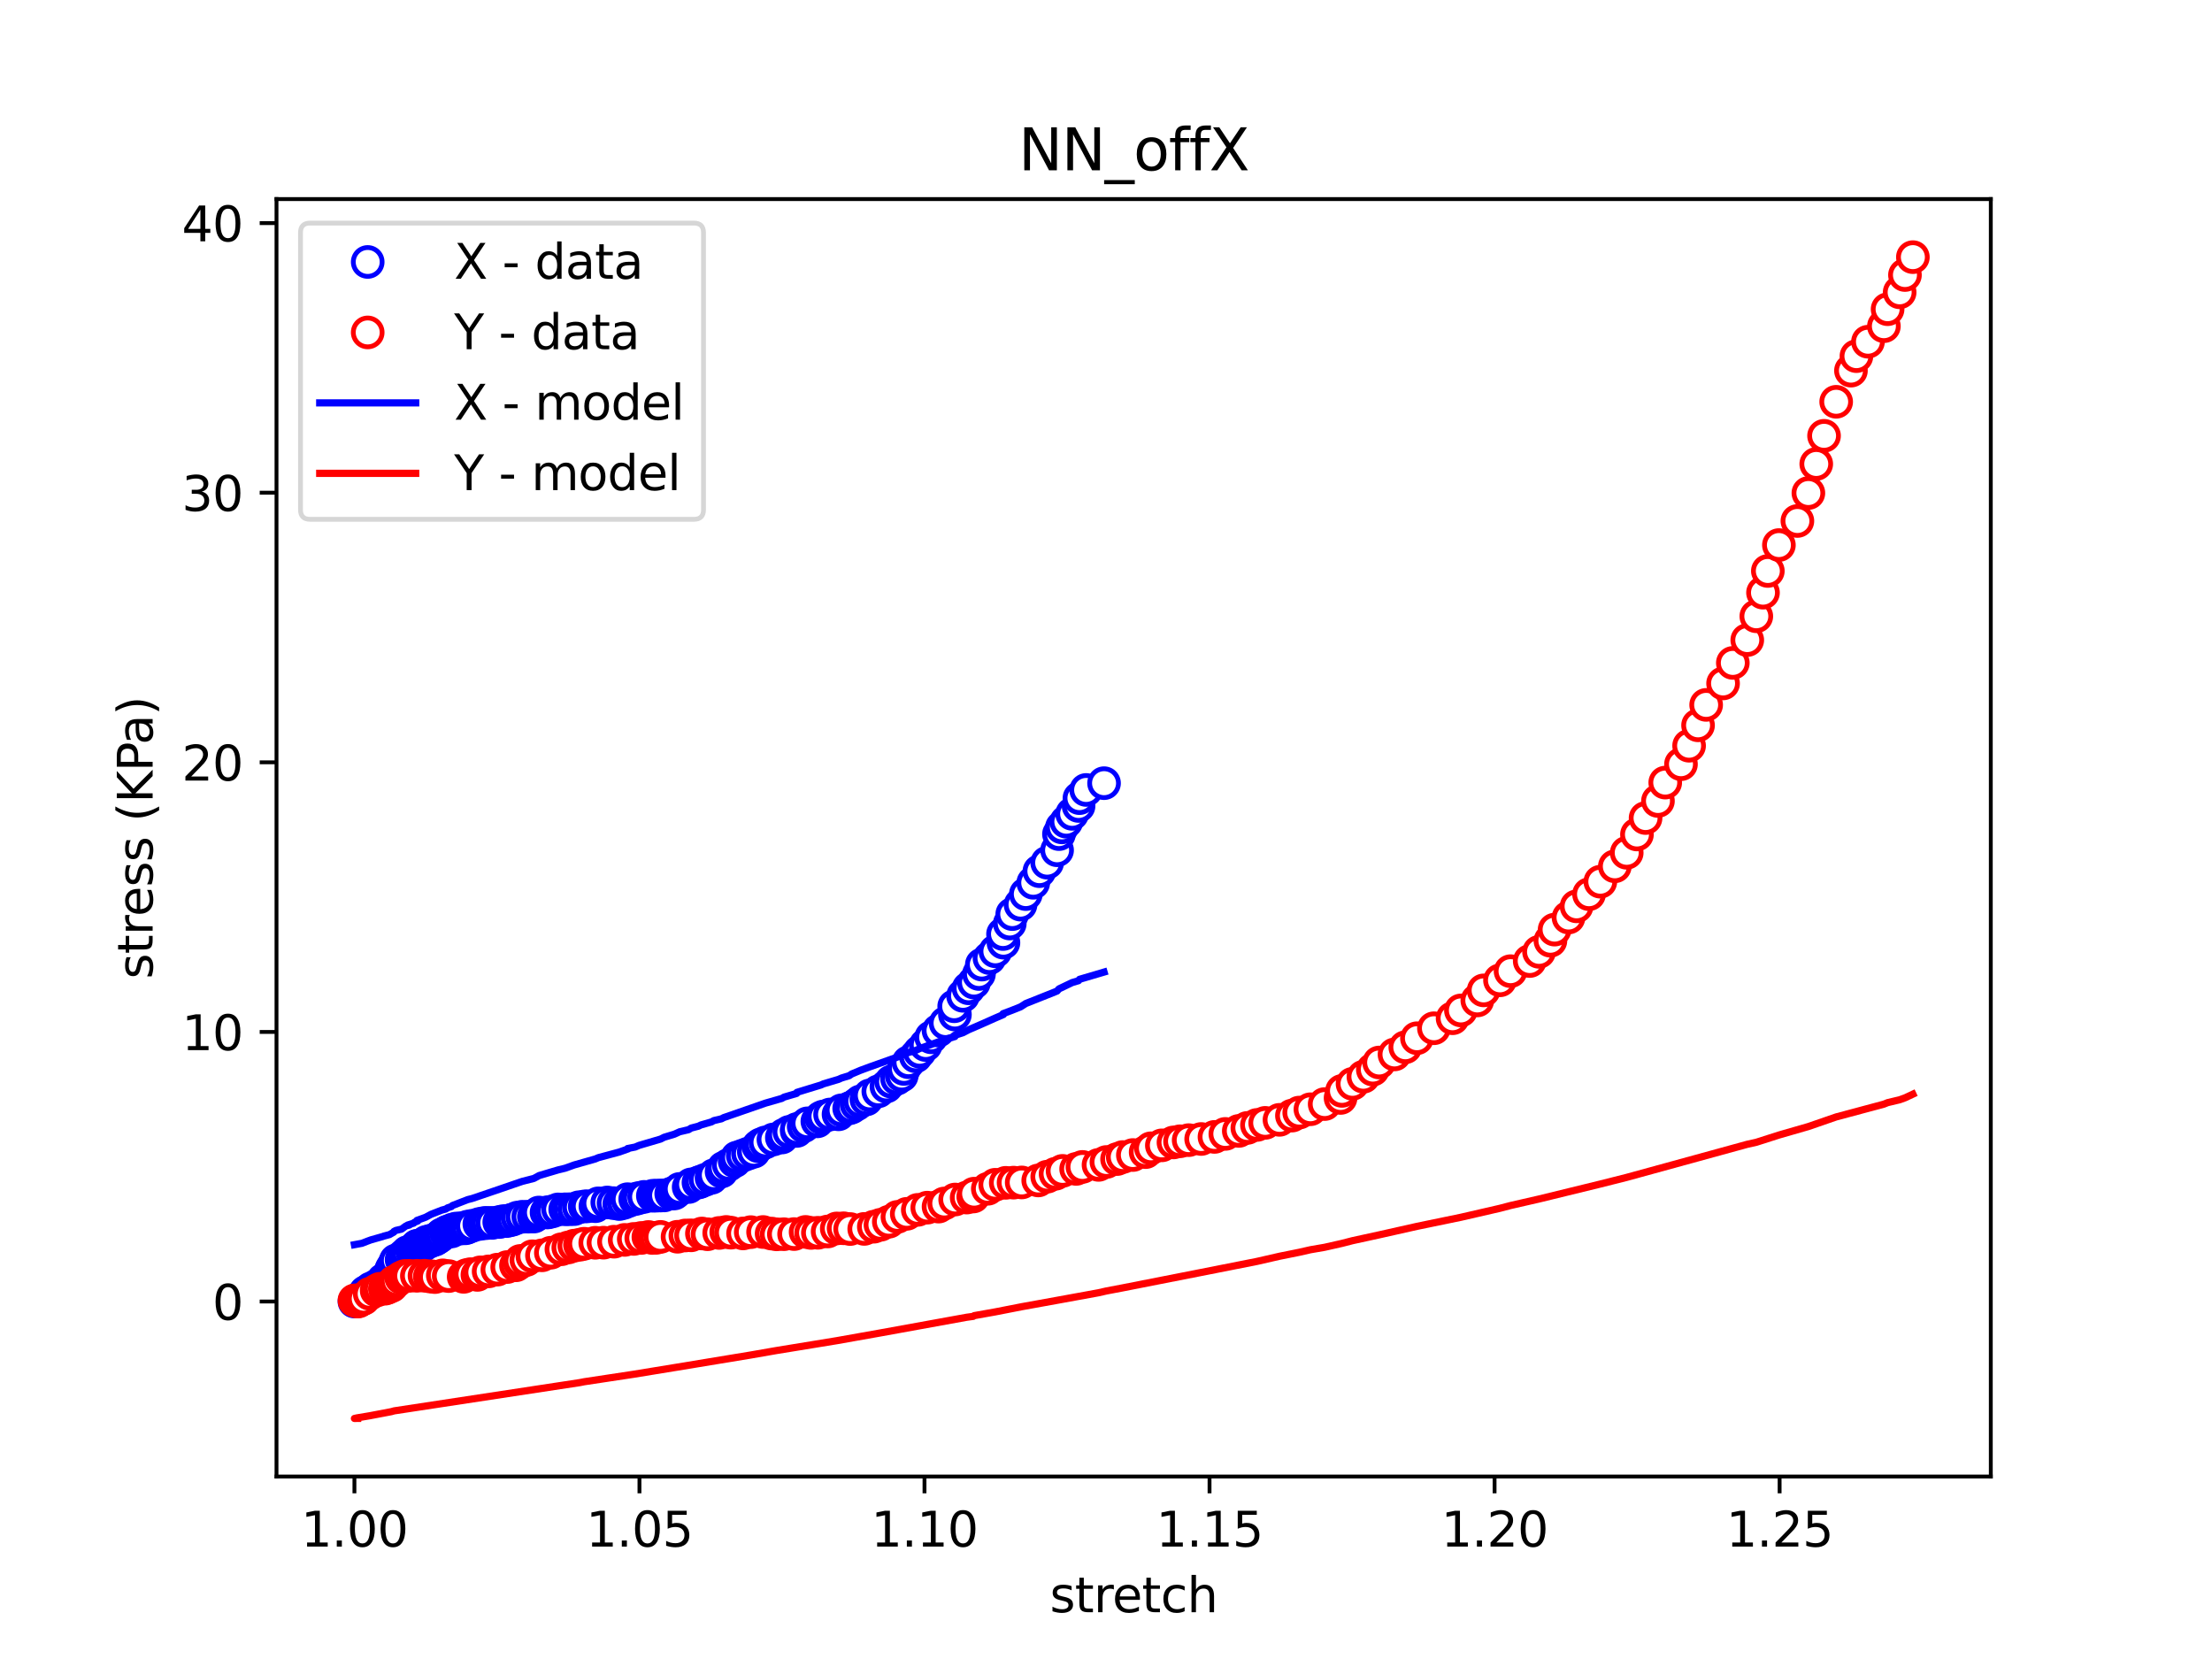 <?xml version="1.0" encoding="utf-8" standalone="no"?>
<!DOCTYPE svg PUBLIC "-//W3C//DTD SVG 1.1//EN"
  "http://www.w3.org/Graphics/SVG/1.1/DTD/svg11.dtd">
<svg xmlns:xlink="http://www.w3.org/1999/xlink" width="460.8pt" height="345.6pt" viewBox="0 0 460.8 345.6" xmlns="http://www.w3.org/2000/svg" version="1.1">
 <defs>
  <style type="text/css">*{stroke-linejoin: round; stroke-linecap: butt}</style>
 </defs>
 <g id="figure_1">
  <g id="patch_1">
   <path d="M 0 345.6 
L 460.8 345.6 
L 460.8 0 
L 0 0 
z
" style="fill: #ffffff"/>
  </g>
  <g id="axes_1">
   <g id="patch_2">
    <path d="M 57.6 307.584 
L 414.72 307.584 
L 414.72 41.472 
L 57.6 41.472 
z
" style="fill: #ffffff"/>
   </g>
   <g id="matplotlib.axis_1">
    <g id="xtick_1">
     <g id="line2d_1">
      <defs>
       <path id="me8bd603460" d="M 0 0 
L 0 3.5 
" style="stroke: #000000; stroke-width: 0.8"/>
      </defs>
      <g>
       <use xlink:href="#me8bd603460" x="73.833" y="307.584" style="stroke: #000000; stroke-width: 0.8"/>
      </g>
     </g>
     <g id="text_1">
      <!-- 1.00 -->
      <g transform="translate(62.7 322.182) scale(0.1 -0.1)">
       <defs>
        <path id="DejaVuSans-31" d="M 794 531 
L 1825 531 
L 1825 4091 
L 703 3866 
L 703 4441 
L 1819 4666 
L 2450 4666 
L 2450 531 
L 3481 531 
L 3481 0 
L 794 0 
L 794 531 
z
" transform="scale(0.016)"/>
        <path id="DejaVuSans-2e" d="M 684 794 
L 1344 794 
L 1344 0 
L 684 0 
L 684 794 
z
" transform="scale(0.016)"/>
        <path id="DejaVuSans-30" d="M 2034 4250 
Q 1547 4250 1301 3770 
Q 1056 3291 1056 2328 
Q 1056 1369 1301 889 
Q 1547 409 2034 409 
Q 2525 409 2770 889 
Q 3016 1369 3016 2328 
Q 3016 3291 2770 3770 
Q 2525 4250 2034 4250 
z
M 2034 4750 
Q 2819 4750 3233 4129 
Q 3647 3509 3647 2328 
Q 3647 1150 3233 529 
Q 2819 -91 2034 -91 
Q 1250 -91 836 529 
Q 422 1150 422 2328 
Q 422 3509 836 4129 
Q 1250 4750 2034 4750 
z
" transform="scale(0.016)"/>
       </defs>
       <use xlink:href="#DejaVuSans-31"/>
       <use xlink:href="#DejaVuSans-2e" x="63.623"/>
       <use xlink:href="#DejaVuSans-30" x="95.41"/>
       <use xlink:href="#DejaVuSans-30" x="159.033"/>
      </g>
     </g>
    </g>
    <g id="xtick_2">
     <g id="line2d_2">
      <g>
       <use xlink:href="#me8bd603460" x="133.211" y="307.584" style="stroke: #000000; stroke-width: 0.8"/>
      </g>
     </g>
     <g id="text_2">
      <!-- 1.05 -->
      <g transform="translate(122.078 322.182) scale(0.1 -0.1)">
       <defs>
        <path id="DejaVuSans-35" d="M 691 4666 
L 3169 4666 
L 3169 4134 
L 1269 4134 
L 1269 2991 
Q 1406 3038 1543 3061 
Q 1681 3084 1819 3084 
Q 2600 3084 3056 2656 
Q 3513 2228 3513 1497 
Q 3513 744 3044 326 
Q 2575 -91 1722 -91 
Q 1428 -91 1123 -41 
Q 819 9 494 109 
L 494 744 
Q 775 591 1075 516 
Q 1375 441 1709 441 
Q 2250 441 2565 725 
Q 2881 1009 2881 1497 
Q 2881 1984 2565 2268 
Q 2250 2553 1709 2553 
Q 1456 2553 1204 2497 
Q 953 2441 691 2322 
L 691 4666 
z
" transform="scale(0.016)"/>
       </defs>
       <use xlink:href="#DejaVuSans-31"/>
       <use xlink:href="#DejaVuSans-2e" x="63.623"/>
       <use xlink:href="#DejaVuSans-30" x="95.41"/>
       <use xlink:href="#DejaVuSans-35" x="159.033"/>
      </g>
     </g>
    </g>
    <g id="xtick_3">
     <g id="line2d_3">
      <g>
       <use xlink:href="#me8bd603460" x="192.59" y="307.584" style="stroke: #000000; stroke-width: 0.8"/>
      </g>
     </g>
     <g id="text_3">
      <!-- 1.10 -->
      <g transform="translate(181.457 322.182) scale(0.1 -0.1)">
       <use xlink:href="#DejaVuSans-31"/>
       <use xlink:href="#DejaVuSans-2e" x="63.623"/>
       <use xlink:href="#DejaVuSans-31" x="95.41"/>
       <use xlink:href="#DejaVuSans-30" x="159.033"/>
      </g>
     </g>
    </g>
    <g id="xtick_4">
     <g id="line2d_4">
      <g>
       <use xlink:href="#me8bd603460" x="251.968" y="307.584" style="stroke: #000000; stroke-width: 0.8"/>
      </g>
     </g>
     <g id="text_4">
      <!-- 1.15 -->
      <g transform="translate(240.836 322.182) scale(0.1 -0.1)">
       <use xlink:href="#DejaVuSans-31"/>
       <use xlink:href="#DejaVuSans-2e" x="63.623"/>
       <use xlink:href="#DejaVuSans-31" x="95.41"/>
       <use xlink:href="#DejaVuSans-35" x="159.033"/>
      </g>
     </g>
    </g>
    <g id="xtick_5">
     <g id="line2d_5">
      <g>
       <use xlink:href="#me8bd603460" x="311.347" y="307.584" style="stroke: #000000; stroke-width: 0.8"/>
      </g>
     </g>
     <g id="text_5">
      <!-- 1.20 -->
      <g transform="translate(300.214 322.182) scale(0.1 -0.1)">
       <defs>
        <path id="DejaVuSans-32" d="M 1228 531 
L 3431 531 
L 3431 0 
L 469 0 
L 469 531 
Q 828 903 1448 1529 
Q 2069 2156 2228 2338 
Q 2531 2678 2651 2914 
Q 2772 3150 2772 3378 
Q 2772 3750 2511 3984 
Q 2250 4219 1831 4219 
Q 1534 4219 1204 4116 
Q 875 4013 500 3803 
L 500 4441 
Q 881 4594 1212 4672 
Q 1544 4750 1819 4750 
Q 2544 4750 2975 4387 
Q 3406 4025 3406 3419 
Q 3406 3131 3298 2873 
Q 3191 2616 2906 2266 
Q 2828 2175 2409 1742 
Q 1991 1309 1228 531 
z
" transform="scale(0.016)"/>
       </defs>
       <use xlink:href="#DejaVuSans-31"/>
       <use xlink:href="#DejaVuSans-2e" x="63.623"/>
       <use xlink:href="#DejaVuSans-32" x="95.41"/>
       <use xlink:href="#DejaVuSans-30" x="159.033"/>
      </g>
     </g>
    </g>
    <g id="xtick_6">
     <g id="line2d_6">
      <g>
       <use xlink:href="#me8bd603460" x="370.725" y="307.584" style="stroke: #000000; stroke-width: 0.8"/>
      </g>
     </g>
     <g id="text_6">
      <!-- 1.25 -->
      <g transform="translate(359.593 322.182) scale(0.1 -0.1)">
       <use xlink:href="#DejaVuSans-31"/>
       <use xlink:href="#DejaVuSans-2e" x="63.623"/>
       <use xlink:href="#DejaVuSans-32" x="95.41"/>
       <use xlink:href="#DejaVuSans-35" x="159.033"/>
      </g>
     </g>
    </g>
    <g id="text_7">
     <!-- stretch -->
     <g transform="translate(218.697 335.861) scale(0.1 -0.1)">
      <defs>
       <path id="DejaVuSans-73" d="M 2834 3397 
L 2834 2853 
Q 2591 2978 2328 3040 
Q 2066 3103 1784 3103 
Q 1356 3103 1142 2972 
Q 928 2841 928 2578 
Q 928 2378 1081 2264 
Q 1234 2150 1697 2047 
L 1894 2003 
Q 2506 1872 2764 1633 
Q 3022 1394 3022 966 
Q 3022 478 2636 193 
Q 2250 -91 1575 -91 
Q 1294 -91 989 -36 
Q 684 19 347 128 
L 347 722 
Q 666 556 975 473 
Q 1284 391 1588 391 
Q 1994 391 2212 530 
Q 2431 669 2431 922 
Q 2431 1156 2273 1281 
Q 2116 1406 1581 1522 
L 1381 1569 
Q 847 1681 609 1914 
Q 372 2147 372 2553 
Q 372 3047 722 3315 
Q 1072 3584 1716 3584 
Q 2034 3584 2315 3537 
Q 2597 3491 2834 3397 
z
" transform="scale(0.016)"/>
       <path id="DejaVuSans-74" d="M 1172 4494 
L 1172 3500 
L 2356 3500 
L 2356 3053 
L 1172 3053 
L 1172 1153 
Q 1172 725 1289 603 
Q 1406 481 1766 481 
L 2356 481 
L 2356 0 
L 1766 0 
Q 1100 0 847 248 
Q 594 497 594 1153 
L 594 3053 
L 172 3053 
L 172 3500 
L 594 3500 
L 594 4494 
L 1172 4494 
z
" transform="scale(0.016)"/>
       <path id="DejaVuSans-72" d="M 2631 2963 
Q 2534 3019 2420 3045 
Q 2306 3072 2169 3072 
Q 1681 3072 1420 2755 
Q 1159 2438 1159 1844 
L 1159 0 
L 581 0 
L 581 3500 
L 1159 3500 
L 1159 2956 
Q 1341 3275 1631 3429 
Q 1922 3584 2338 3584 
Q 2397 3584 2469 3576 
Q 2541 3569 2628 3553 
L 2631 2963 
z
" transform="scale(0.016)"/>
       <path id="DejaVuSans-65" d="M 3597 1894 
L 3597 1613 
L 953 1613 
Q 991 1019 1311 708 
Q 1631 397 2203 397 
Q 2534 397 2845 478 
Q 3156 559 3463 722 
L 3463 178 
Q 3153 47 2828 -22 
Q 2503 -91 2169 -91 
Q 1331 -91 842 396 
Q 353 884 353 1716 
Q 353 2575 817 3079 
Q 1281 3584 2069 3584 
Q 2775 3584 3186 3129 
Q 3597 2675 3597 1894 
z
M 3022 2063 
Q 3016 2534 2758 2815 
Q 2500 3097 2075 3097 
Q 1594 3097 1305 2825 
Q 1016 2553 972 2059 
L 3022 2063 
z
" transform="scale(0.016)"/>
       <path id="DejaVuSans-63" d="M 3122 3366 
L 3122 2828 
Q 2878 2963 2633 3030 
Q 2388 3097 2138 3097 
Q 1578 3097 1268 2742 
Q 959 2388 959 1747 
Q 959 1106 1268 751 
Q 1578 397 2138 397 
Q 2388 397 2633 464 
Q 2878 531 3122 666 
L 3122 134 
Q 2881 22 2623 -34 
Q 2366 -91 2075 -91 
Q 1284 -91 818 406 
Q 353 903 353 1747 
Q 353 2603 823 3093 
Q 1294 3584 2113 3584 
Q 2378 3584 2631 3529 
Q 2884 3475 3122 3366 
z
" transform="scale(0.016)"/>
       <path id="DejaVuSans-68" d="M 3513 2113 
L 3513 0 
L 2938 0 
L 2938 2094 
Q 2938 2591 2744 2837 
Q 2550 3084 2163 3084 
Q 1697 3084 1428 2787 
Q 1159 2491 1159 1978 
L 1159 0 
L 581 0 
L 581 4863 
L 1159 4863 
L 1159 2956 
Q 1366 3272 1645 3428 
Q 1925 3584 2291 3584 
Q 2894 3584 3203 3211 
Q 3513 2838 3513 2113 
z
" transform="scale(0.016)"/>
      </defs>
      <use xlink:href="#DejaVuSans-73"/>
      <use xlink:href="#DejaVuSans-74" x="52.1"/>
      <use xlink:href="#DejaVuSans-72" x="91.309"/>
      <use xlink:href="#DejaVuSans-65" x="130.172"/>
      <use xlink:href="#DejaVuSans-74" x="191.695"/>
      <use xlink:href="#DejaVuSans-63" x="230.904"/>
      <use xlink:href="#DejaVuSans-68" x="285.885"/>
     </g>
    </g>
   </g>
   <g id="matplotlib.axis_2">
    <g id="ytick_1">
     <g id="line2d_7">
      <defs>
       <path id="m9706556e9e" d="M 0 0 
L -3.5 0 
" style="stroke: #000000; stroke-width: 0.8"/>
      </defs>
      <g>
       <use xlink:href="#m9706556e9e" x="57.6" y="271.133" style="stroke: #000000; stroke-width: 0.8"/>
      </g>
     </g>
     <g id="text_8">
      <!-- 0 -->
      <g transform="translate(44.237 274.933) scale(0.1 -0.1)">
       <use xlink:href="#DejaVuSans-30"/>
      </g>
     </g>
    </g>
    <g id="ytick_2">
     <g id="line2d_8">
      <g>
       <use xlink:href="#m9706556e9e" x="57.6" y="214.969" style="stroke: #000000; stroke-width: 0.8"/>
      </g>
     </g>
     <g id="text_9">
      <!-- 10 -->
      <g transform="translate(37.875 218.768) scale(0.1 -0.1)">
       <use xlink:href="#DejaVuSans-31"/>
       <use xlink:href="#DejaVuSans-30" x="63.623"/>
      </g>
     </g>
    </g>
    <g id="ytick_3">
     <g id="line2d_9">
      <g>
       <use xlink:href="#m9706556e9e" x="57.6" y="158.804" style="stroke: #000000; stroke-width: 0.8"/>
      </g>
     </g>
     <g id="text_10">
      <!-- 20 -->
      <g transform="translate(37.875 162.603) scale(0.1 -0.1)">
       <use xlink:href="#DejaVuSans-32"/>
       <use xlink:href="#DejaVuSans-30" x="63.623"/>
      </g>
     </g>
    </g>
    <g id="ytick_4">
     <g id="line2d_10">
      <g>
       <use xlink:href="#m9706556e9e" x="57.6" y="102.639" style="stroke: #000000; stroke-width: 0.8"/>
      </g>
     </g>
     <g id="text_11">
      <!-- 30 -->
      <g transform="translate(37.875 106.438) scale(0.1 -0.1)">
       <defs>
        <path id="DejaVuSans-33" d="M 2597 2516 
Q 3050 2419 3304 2112 
Q 3559 1806 3559 1356 
Q 3559 666 3084 287 
Q 2609 -91 1734 -91 
Q 1441 -91 1130 -33 
Q 819 25 488 141 
L 488 750 
Q 750 597 1062 519 
Q 1375 441 1716 441 
Q 2309 441 2620 675 
Q 2931 909 2931 1356 
Q 2931 1769 2642 2001 
Q 2353 2234 1838 2234 
L 1294 2234 
L 1294 2753 
L 1863 2753 
Q 2328 2753 2575 2939 
Q 2822 3125 2822 3475 
Q 2822 3834 2567 4026 
Q 2313 4219 1838 4219 
Q 1578 4219 1281 4162 
Q 984 4106 628 3988 
L 628 4550 
Q 988 4650 1302 4700 
Q 1616 4750 1894 4750 
Q 2613 4750 3031 4423 
Q 3450 4097 3450 3541 
Q 3450 3153 3228 2886 
Q 3006 2619 2597 2516 
z
" transform="scale(0.016)"/>
       </defs>
       <use xlink:href="#DejaVuSans-33"/>
       <use xlink:href="#DejaVuSans-30" x="63.623"/>
      </g>
     </g>
    </g>
    <g id="ytick_5">
     <g id="line2d_11">
      <g>
       <use xlink:href="#m9706556e9e" x="57.6" y="46.474" style="stroke: #000000; stroke-width: 0.8"/>
      </g>
     </g>
     <g id="text_12">
      <!-- 40 -->
      <g transform="translate(37.875 50.274) scale(0.1 -0.1)">
       <defs>
        <path id="DejaVuSans-34" d="M 2419 4116 
L 825 1625 
L 2419 1625 
L 2419 4116 
z
M 2253 4666 
L 3047 4666 
L 3047 1625 
L 3713 1625 
L 3713 1100 
L 3047 1100 
L 3047 0 
L 2419 0 
L 2419 1100 
L 313 1100 
L 313 1709 
L 2253 4666 
z
" transform="scale(0.016)"/>
       </defs>
       <use xlink:href="#DejaVuSans-34"/>
       <use xlink:href="#DejaVuSans-30" x="63.623"/>
      </g>
     </g>
    </g>
    <g id="text_13">
     <!-- stress (KPa) -->
     <g transform="translate(31.795 203.945) rotate(-90) scale(0.1 -0.1)">
      <defs>
       <path id="DejaVuSans-20" transform="scale(0.016)"/>
       <path id="DejaVuSans-28" d="M 1984 4856 
Q 1566 4138 1362 3434 
Q 1159 2731 1159 2009 
Q 1159 1288 1364 580 
Q 1569 -128 1984 -844 
L 1484 -844 
Q 1016 -109 783 600 
Q 550 1309 550 2009 
Q 550 2706 781 3412 
Q 1013 4119 1484 4856 
L 1984 4856 
z
" transform="scale(0.016)"/>
       <path id="DejaVuSans-4b" d="M 628 4666 
L 1259 4666 
L 1259 2694 
L 3353 4666 
L 4166 4666 
L 1850 2491 
L 4331 0 
L 3500 0 
L 1259 2247 
L 1259 0 
L 628 0 
L 628 4666 
z
" transform="scale(0.016)"/>
       <path id="DejaVuSans-50" d="M 1259 4147 
L 1259 2394 
L 2053 2394 
Q 2494 2394 2734 2622 
Q 2975 2850 2975 3272 
Q 2975 3691 2734 3919 
Q 2494 4147 2053 4147 
L 1259 4147 
z
M 628 4666 
L 2053 4666 
Q 2838 4666 3239 4311 
Q 3641 3956 3641 3272 
Q 3641 2581 3239 2228 
Q 2838 1875 2053 1875 
L 1259 1875 
L 1259 0 
L 628 0 
L 628 4666 
z
" transform="scale(0.016)"/>
       <path id="DejaVuSans-61" d="M 2194 1759 
Q 1497 1759 1228 1600 
Q 959 1441 959 1056 
Q 959 750 1161 570 
Q 1363 391 1709 391 
Q 2188 391 2477 730 
Q 2766 1069 2766 1631 
L 2766 1759 
L 2194 1759 
z
M 3341 1997 
L 3341 0 
L 2766 0 
L 2766 531 
Q 2569 213 2275 61 
Q 1981 -91 1556 -91 
Q 1019 -91 701 211 
Q 384 513 384 1019 
Q 384 1609 779 1909 
Q 1175 2209 1959 2209 
L 2766 2209 
L 2766 2266 
Q 2766 2663 2505 2880 
Q 2244 3097 1772 3097 
Q 1472 3097 1187 3025 
Q 903 2953 641 2809 
L 641 3341 
Q 956 3463 1253 3523 
Q 1550 3584 1831 3584 
Q 2591 3584 2966 3190 
Q 3341 2797 3341 1997 
z
" transform="scale(0.016)"/>
       <path id="DejaVuSans-29" d="M 513 4856 
L 1013 4856 
Q 1481 4119 1714 3412 
Q 1947 2706 1947 2009 
Q 1947 1309 1714 600 
Q 1481 -109 1013 -844 
L 513 -844 
Q 928 -128 1133 580 
Q 1338 1288 1338 2009 
Q 1338 2731 1133 3434 
Q 928 4138 513 4856 
z
" transform="scale(0.016)"/>
      </defs>
      <use xlink:href="#DejaVuSans-73"/>
      <use xlink:href="#DejaVuSans-74" x="52.1"/>
      <use xlink:href="#DejaVuSans-72" x="91.309"/>
      <use xlink:href="#DejaVuSans-65" x="130.172"/>
      <use xlink:href="#DejaVuSans-73" x="191.695"/>
      <use xlink:href="#DejaVuSans-73" x="243.795"/>
      <use xlink:href="#DejaVuSans-20" x="295.895"/>
      <use xlink:href="#DejaVuSans-28" x="327.682"/>
      <use xlink:href="#DejaVuSans-4b" x="366.695"/>
      <use xlink:href="#DejaVuSans-50" x="432.271"/>
      <use xlink:href="#DejaVuSans-61" x="488.074"/>
      <use xlink:href="#DejaVuSans-29" x="549.354"/>
     </g>
    </g>
   </g>
   <g id="line2d_12">
    <defs>
     <path id="m62c0a06ee2" d="M 0 3 
C 0.796 3 1.559 2.684 2.121 2.121 
C 2.684 1.559 3 0.796 3 0 
C 3 -0.796 2.684 -1.559 2.121 -2.121 
C 1.559 -2.684 0.796 -3 0 -3 
C -0.796 -3 -1.559 -2.684 -2.121 -2.121 
C -2.684 -1.559 -3 -0.796 -3 0 
C -3 0.796 -2.684 1.559 -2.121 2.121 
C -1.559 2.684 -0.796 3 0 3 
z
" style="stroke: #0000ff"/>
    </defs>
    <g clip-path="url(#p2693b5f68e)">
     <use xlink:href="#m62c0a06ee2" x="73.833" y="271.133" style="fill: #ffffff; stroke: #0000ff"/>
     <use xlink:href="#m62c0a06ee2" x="74.836" y="270.493" style="fill: #ffffff; stroke: #0000ff"/>
     <use xlink:href="#m62c0a06ee2" x="75.273" y="270.28" style="fill: #ffffff; stroke: #0000ff"/>
     <use xlink:href="#m62c0a06ee2" x="75.413" y="270.308" style="fill: #ffffff; stroke: #0000ff"/>
     <use xlink:href="#m62c0a06ee2" x="75.679" y="270.145" style="fill: #ffffff; stroke: #0000ff"/>
     <use xlink:href="#m62c0a06ee2" x="75.626" y="270.005" style="fill: #ffffff; stroke: #0000ff"/>
     <use xlink:href="#m62c0a06ee2" x="76.05" y="269.454" style="fill: #ffffff; stroke: #0000ff"/>
     <use xlink:href="#m62c0a06ee2" x="76.125" y="269.173" style="fill: #ffffff; stroke: #0000ff"/>
     <use xlink:href="#m62c0a06ee2" x="76.568" y="268.965" style="fill: #ffffff; stroke: #0000ff"/>
     <use xlink:href="#m62c0a06ee2" x="77.277" y="268.404" style="fill: #ffffff; stroke: #0000ff"/>
     <use xlink:href="#m62c0a06ee2" x="78.42" y="267.842" style="fill: #ffffff; stroke: #0000ff"/>
     <use xlink:href="#m62c0a06ee2" x="79.266" y="267.477" style="fill: #ffffff; stroke: #0000ff"/>
     <use xlink:href="#m62c0a06ee2" x="79.48" y="267.466" style="fill: #ffffff; stroke: #0000ff"/>
     <use xlink:href="#m62c0a06ee2" x="79.769" y="266.753" style="fill: #ffffff; stroke: #0000ff"/>
     <use xlink:href="#m62c0a06ee2" x="79.904" y="266.59" style="fill: #ffffff; stroke: #0000ff"/>
     <use xlink:href="#m62c0a06ee2" x="80.738" y="266.028" style="fill: #ffffff; stroke: #0000ff"/>
     <use xlink:href="#m62c0a06ee2" x="81.02" y="265.809" style="fill: #ffffff; stroke: #0000ff"/>
     <use xlink:href="#m62c0a06ee2" x="81.143" y="265.596" style="fill: #ffffff; stroke: #0000ff"/>
     <use xlink:href="#m62c0a06ee2" x="81.424" y="265.034" style="fill: #ffffff; stroke: #0000ff"/>
     <use xlink:href="#m62c0a06ee2" x="81.38" y="264.821" style="fill: #ffffff; stroke: #0000ff"/>
     <use xlink:href="#m62c0a06ee2" x="81.604" y="264.253" style="fill: #ffffff; stroke: #0000ff"/>
     <use xlink:href="#m62c0a06ee2" x="82.059" y="263.883" style="fill: #ffffff; stroke: #0000ff"/>
     <use xlink:href="#m62c0a06ee2" x="82.06" y="263.512" style="fill: #ffffff; stroke: #0000ff"/>
     <use xlink:href="#m62c0a06ee2" x="82.358" y="262.945" style="fill: #ffffff; stroke: #0000ff"/>
     <use xlink:href="#m62c0a06ee2" x="82.466" y="262.58" style="fill: #ffffff; stroke: #0000ff"/>
     <use xlink:href="#m62c0a06ee2" x="83.656" y="262.411" style="fill: #ffffff; stroke: #0000ff"/>
     <use xlink:href="#m62c0a06ee2" x="83.876" y="262.192" style="fill: #ffffff; stroke: #0000ff"/>
     <use xlink:href="#m62c0a06ee2" x="84.027" y="261.625" style="fill: #ffffff; stroke: #0000ff"/>
     <use xlink:href="#m62c0a06ee2" x="84.566" y="261.406" style="fill: #ffffff; stroke: #0000ff"/>
     <use xlink:href="#m62c0a06ee2" x="85.308" y="260.99" style="fill: #ffffff; stroke: #0000ff"/>
     <use xlink:href="#m62c0a06ee2" x="84.901" y="260.822" style="fill: #ffffff; stroke: #0000ff"/>
     <use xlink:href="#m62c0a06ee2" x="85.83" y="260.653" style="fill: #ffffff; stroke: #0000ff"/>
     <use xlink:href="#m62c0a06ee2" x="86.189" y="260.282" style="fill: #ffffff; stroke: #0000ff"/>
     <use xlink:href="#m62c0a06ee2" x="86.316" y="260.114" style="fill: #ffffff; stroke: #0000ff"/>
     <use xlink:href="#m62c0a06ee2" x="87.04" y="259.541" style="fill: #ffffff; stroke: #0000ff"/>
     <use xlink:href="#m62c0a06ee2" x="86.854" y="259.524" style="fill: #ffffff; stroke: #0000ff"/>
     <use xlink:href="#m62c0a06ee2" x="87.435" y="259.715" style="fill: #ffffff; stroke: #0000ff"/>
     <use xlink:href="#m62c0a06ee2" x="88.074" y="259.49" style="fill: #ffffff; stroke: #0000ff"/>
     <use xlink:href="#m62c0a06ee2" x="88.271" y="259.12" style="fill: #ffffff; stroke: #0000ff"/>
     <use xlink:href="#m62c0a06ee2" x="88.663" y="258.901" style="fill: #ffffff; stroke: #0000ff"/>
     <use xlink:href="#m62c0a06ee2" x="88.895" y="258.676" style="fill: #ffffff; stroke: #0000ff"/>
     <use xlink:href="#m62c0a06ee2" x="89.51" y="258.659" style="fill: #ffffff; stroke: #0000ff"/>
     <use xlink:href="#m62c0a06ee2" x="89.795" y="258.44" style="fill: #ffffff; stroke: #0000ff"/>
     <use xlink:href="#m62c0a06ee2" x="90.572" y="258.272" style="fill: #ffffff; stroke: #0000ff"/>
     <use xlink:href="#m62c0a06ee2" x="91.174" y="257.895" style="fill: #ffffff; stroke: #0000ff"/>
     <use xlink:href="#m62c0a06ee2" x="91.693" y="257.519" style="fill: #ffffff; stroke: #0000ff"/>
     <use xlink:href="#m62c0a06ee2" x="92.049" y="257.143" style="fill: #ffffff; stroke: #0000ff"/>
     <use xlink:href="#m62c0a06ee2" x="92.873" y="256.767" style="fill: #ffffff; stroke: #0000ff"/>
     <use xlink:href="#m62c0a06ee2" x="93.222" y="256.547" style="fill: #ffffff; stroke: #0000ff"/>
     <use xlink:href="#m62c0a06ee2" x="94.062" y="256.531" style="fill: #ffffff; stroke: #0000ff"/>
     <use xlink:href="#m62c0a06ee2" x="94.234" y="256.154" style="fill: #ffffff; stroke: #0000ff"/>
     <use xlink:href="#m62c0a06ee2" x="95.023" y="255.93" style="fill: #ffffff; stroke: #0000ff"/>
     <use xlink:href="#m62c0a06ee2" x="95.791" y="255.913" style="fill: #ffffff; stroke: #0000ff"/>
     <use xlink:href="#m62c0a06ee2" x="96.23" y="255.896" style="fill: #ffffff; stroke: #0000ff"/>
     <use xlink:href="#m62c0a06ee2" x="96.962" y="255.879" style="fill: #ffffff; stroke: #0000ff"/>
     <use xlink:href="#m62c0a06ee2" x="97.443" y="255.705" style="fill: #ffffff; stroke: #0000ff"/>
     <use xlink:href="#m62c0a06ee2" x="97.423" y="255.531" style="fill: #ffffff; stroke: #0000ff"/>
     <use xlink:href="#m62c0a06ee2" x="98.355" y="255.357" style="fill: #ffffff; stroke: #0000ff"/>
     <use xlink:href="#m62c0a06ee2" x="99.857" y="254.98" style="fill: #ffffff; stroke: #0000ff"/>
     <use xlink:href="#m62c0a06ee2" x="100.742" y="254.806" style="fill: #ffffff; stroke: #0000ff"/>
     <use xlink:href="#m62c0a06ee2" x="101.15" y="254.79" style="fill: #ffffff; stroke: #0000ff"/>
     <use xlink:href="#m62c0a06ee2" x="101.629" y="254.767" style="fill: #ffffff; stroke: #0000ff"/>
     <use xlink:href="#m62c0a06ee2" x="102.557" y="254.75" style="fill: #ffffff; stroke: #0000ff"/>
     <use xlink:href="#m62c0a06ee2" x="104.002" y="254.576" style="fill: #ffffff; stroke: #0000ff"/>
     <use xlink:href="#m62c0a06ee2" x="104.812" y="254.396" style="fill: #ffffff; stroke: #0000ff"/>
     <use xlink:href="#m62c0a06ee2" x="105.523" y="254.38" style="fill: #ffffff; stroke: #0000ff"/>
     <use xlink:href="#m62c0a06ee2" x="106.278" y="254.205" style="fill: #ffffff; stroke: #0000ff"/>
     <use xlink:href="#m62c0a06ee2" x="106.886" y="254.031" style="fill: #ffffff; stroke: #0000ff"/>
     <use xlink:href="#m62c0a06ee2" x="107.803" y="253.649" style="fill: #ffffff; stroke: #0000ff"/>
     <use xlink:href="#m62c0a06ee2" x="108.807" y="253.475" style="fill: #ffffff; stroke: #0000ff"/>
     <use xlink:href="#m62c0a06ee2" x="110.047" y="253.453" style="fill: #ffffff; stroke: #0000ff"/>
     <use xlink:href="#m62c0a06ee2" x="111.216" y="253.436" style="fill: #ffffff; stroke: #0000ff"/>
     <use xlink:href="#m62c0a06ee2" x="111.512" y="253.206" style="fill: #ffffff; stroke: #0000ff"/>
     <use xlink:href="#m62c0a06ee2" x="112.105" y="252.824" style="fill: #ffffff; stroke: #0000ff"/>
     <use xlink:href="#m62c0a06ee2" x="112.277" y="252.593" style="fill: #ffffff; stroke: #0000ff"/>
     <use xlink:href="#m62c0a06ee2" x="113.853" y="252.577" style="fill: #ffffff; stroke: #0000ff"/>
     <use xlink:href="#m62c0a06ee2" x="114.284" y="252.554" style="fill: #ffffff; stroke: #0000ff"/>
     <use xlink:href="#m62c0a06ee2" x="115.158" y="252.329" style="fill: #ffffff; stroke: #0000ff"/>
     <use xlink:href="#m62c0a06ee2" x="116.267" y="251.942" style="fill: #ffffff; stroke: #0000ff"/>
     <use xlink:href="#m62c0a06ee2" x="117.74" y="251.919" style="fill: #ffffff; stroke: #0000ff"/>
     <use xlink:href="#m62c0a06ee2" x="118.626" y="251.903" style="fill: #ffffff; stroke: #0000ff"/>
     <use xlink:href="#m62c0a06ee2" x="119.61" y="251.88" style="fill: #ffffff; stroke: #0000ff"/>
     <use xlink:href="#m62c0a06ee2" x="120.591" y="251.493" style="fill: #ffffff; stroke: #0000ff"/>
     <use xlink:href="#m62c0a06ee2" x="121.805" y="251.313" style="fill: #ffffff; stroke: #0000ff"/>
     <use xlink:href="#m62c0a06ee2" x="122.429" y="251.296" style="fill: #ffffff; stroke: #0000ff"/>
     <use xlink:href="#m62c0a06ee2" x="124.03" y="251.274" style="fill: #ffffff; stroke: #0000ff"/>
     <use xlink:href="#m62c0a06ee2" x="124.644" y="250.678" style="fill: #ffffff; stroke: #0000ff"/>
     <use xlink:href="#m62c0a06ee2" x="126.509" y="250.499" style="fill: #ffffff; stroke: #0000ff"/>
     <use xlink:href="#m62c0a06ee2" x="127.804" y="250.633" style="fill: #ffffff; stroke: #0000ff"/>
     <use xlink:href="#m62c0a06ee2" x="128.999" y="250.824" style="fill: #ffffff; stroke: #0000ff"/>
     <use xlink:href="#m62c0a06ee2" x="129.918" y="250.594" style="fill: #ffffff; stroke: #0000ff"/>
     <use xlink:href="#m62c0a06ee2" x="130.891" y="250.206" style="fill: #ffffff; stroke: #0000ff"/>
     <use xlink:href="#m62c0a06ee2" x="130.739" y="249.813" style="fill: #ffffff; stroke: #0000ff"/>
     <use xlink:href="#m62c0a06ee2" x="132.324" y="249.791" style="fill: #ffffff; stroke: #0000ff"/>
     <use xlink:href="#m62c0a06ee2" x="133.119" y="249.561" style="fill: #ffffff; stroke: #0000ff"/>
     <use xlink:href="#m62c0a06ee2" x="134.184" y="249.33" style="fill: #ffffff; stroke: #0000ff"/>
     <use xlink:href="#m62c0a06ee2" x="136.002" y="249.1" style="fill: #ffffff; stroke: #0000ff"/>
     <use xlink:href="#m62c0a06ee2" x="136.778" y="249.078" style="fill: #ffffff; stroke: #0000ff"/>
     <use xlink:href="#m62c0a06ee2" x="137.621" y="249.055" style="fill: #ffffff; stroke: #0000ff"/>
     <use xlink:href="#m62c0a06ee2" x="138.352" y="249.033" style="fill: #ffffff; stroke: #0000ff"/>
     <use xlink:href="#m62c0a06ee2" x="139.825" y="248.645" style="fill: #ffffff; stroke: #0000ff"/>
     <use xlink:href="#m62c0a06ee2" x="140.492" y="248.617" style="fill: #ffffff; stroke: #0000ff"/>
     <use xlink:href="#m62c0a06ee2" x="140.942" y="248.224" style="fill: #ffffff; stroke: #0000ff"/>
     <use xlink:href="#m62c0a06ee2" x="141.594" y="247.673" style="fill: #ffffff; stroke: #0000ff"/>
     <use xlink:href="#m62c0a06ee2" x="143.461" y="247.28" style="fill: #ffffff; stroke: #0000ff"/>
     <use xlink:href="#m62c0a06ee2" x="143.972" y="246.73" style="fill: #ffffff; stroke: #0000ff"/>
     <use xlink:href="#m62c0a06ee2" x="145.504" y="246.337" style="fill: #ffffff; stroke: #0000ff"/>
     <use xlink:href="#m62c0a06ee2" x="146.006" y="246.151" style="fill: #ffffff; stroke: #0000ff"/>
     <use xlink:href="#m62c0a06ee2" x="146.993" y="245.758" style="fill: #ffffff; stroke: #0000ff"/>
     <use xlink:href="#m62c0a06ee2" x="148.223" y="245.365" style="fill: #ffffff; stroke: #0000ff"/>
     <use xlink:href="#m62c0a06ee2" x="148.702" y="244.809" style="fill: #ffffff; stroke: #0000ff"/>
     <use xlink:href="#m62c0a06ee2" x="150.315" y="244.045" style="fill: #ffffff; stroke: #0000ff"/>
     <use xlink:href="#m62c0a06ee2" x="150.756" y="243.276" style="fill: #ffffff; stroke: #0000ff"/>
     <use xlink:href="#m62c0a06ee2" x="151.822" y="242.664" style="fill: #ffffff; stroke: #0000ff"/>
     <use xlink:href="#m62c0a06ee2" x="153.044" y="241.9" style="fill: #ffffff; stroke: #0000ff"/>
     <use xlink:href="#m62c0a06ee2" x="153.551" y="241.13" style="fill: #ffffff; stroke: #0000ff"/>
     <use xlink:href="#m62c0a06ee2" x="154.724" y="240.731" style="fill: #ffffff; stroke: #0000ff"/>
     <use xlink:href="#m62c0a06ee2" x="155.813" y="240.327" style="fill: #ffffff; stroke: #0000ff"/>
     <use xlink:href="#m62c0a06ee2" x="157.027" y="239.928" style="fill: #ffffff; stroke: #0000ff"/>
     <use xlink:href="#m62c0a06ee2" x="157.973" y="238.783" style="fill: #ffffff; stroke: #0000ff"/>
     <use xlink:href="#m62c0a06ee2" x="158.504" y="238.384" style="fill: #ffffff; stroke: #0000ff"/>
     <use xlink:href="#m62c0a06ee2" x="159.467" y="237.979" style="fill: #ffffff; stroke: #0000ff"/>
     <use xlink:href="#m62c0a06ee2" x="161.119" y="237.367" style="fill: #ffffff; stroke: #0000ff"/>
     <use xlink:href="#m62c0a06ee2" x="162.873" y="236.963" style="fill: #ffffff; stroke: #0000ff"/>
     <use xlink:href="#m62c0a06ee2" x="163.335" y="236.401" style="fill: #ffffff; stroke: #0000ff"/>
     <use xlink:href="#m62c0a06ee2" x="164.438" y="235.783" style="fill: #ffffff; stroke: #0000ff"/>
     <use xlink:href="#m62c0a06ee2" x="165.975" y="235.598" style="fill: #ffffff; stroke: #0000ff"/>
     <use xlink:href="#m62c0a06ee2" x="166.006" y="235.194" style="fill: #ffffff; stroke: #0000ff"/>
     <use xlink:href="#m62c0a06ee2" x="167.416" y="234.626" style="fill: #ffffff; stroke: #0000ff"/>
     <use xlink:href="#m62c0a06ee2" x="168.21" y="234.009" style="fill: #ffffff; stroke: #0000ff"/>
     <use xlink:href="#m62c0a06ee2" x="170.271" y="233.599" style="fill: #ffffff; stroke: #0000ff"/>
     <use xlink:href="#m62c0a06ee2" x="171.02" y="232.818" style="fill: #ffffff; stroke: #0000ff"/>
     <use xlink:href="#m62c0a06ee2" x="171.55" y="232.576" style="fill: #ffffff; stroke: #0000ff"/>
     <use xlink:href="#m62c0a06ee2" x="172.918" y="232.166" style="fill: #ffffff; stroke: #0000ff"/>
     <use xlink:href="#m62c0a06ee2" x="174.681" y="232.133" style="fill: #ffffff; stroke: #0000ff"/>
     <use xlink:href="#m62c0a06ee2" x="175.317" y="231.296" style="fill: #ffffff; stroke: #0000ff"/>
     <use xlink:href="#m62c0a06ee2" x="176.903" y="230.886" style="fill: #ffffff; stroke: #0000ff"/>
     <use xlink:href="#m62c0a06ee2" x="177.43" y="230.689" style="fill: #ffffff; stroke: #0000ff"/>
     <use xlink:href="#m62c0a06ee2" x="178.433" y="230.066" style="fill: #ffffff; stroke: #0000ff"/>
     <use xlink:href="#m62c0a06ee2" x="179.233" y="229.442" style="fill: #ffffff; stroke: #0000ff"/>
     <use xlink:href="#m62c0a06ee2" x="180.481" y="229.032" style="fill: #ffffff; stroke: #0000ff"/>
     <use xlink:href="#m62c0a06ee2" x="181.196" y="228.19" style="fill: #ffffff; stroke: #0000ff"/>
     <use xlink:href="#m62c0a06ee2" x="182.972" y="227.347" style="fill: #ffffff; stroke: #0000ff"/>
     <use xlink:href="#m62c0a06ee2" x="184.659" y="226.336" style="fill: #ffffff; stroke: #0000ff"/>
     <use xlink:href="#m62c0a06ee2" x="185.646" y="225.331" style="fill: #ffffff; stroke: #0000ff"/>
     <use xlink:href="#m62c0a06ee2" x="186.86" y="224.702" style="fill: #ffffff; stroke: #0000ff"/>
     <use xlink:href="#m62c0a06ee2" x="187.841" y="224.067" style="fill: #ffffff; stroke: #0000ff"/>
     <use xlink:href="#m62c0a06ee2" x="188.311" y="222.68" style="fill: #ffffff; stroke: #0000ff"/>
     <use xlink:href="#m62c0a06ee2" x="189.256" y="221.287" style="fill: #ffffff; stroke: #0000ff"/>
     <use xlink:href="#m62c0a06ee2" x="190.774" y="220.057" style="fill: #ffffff; stroke: #0000ff"/>
     <use xlink:href="#m62c0a06ee2" x="191.587" y="219.097" style="fill: #ffffff; stroke: #0000ff"/>
     <use xlink:href="#m62c0a06ee2" x="192.842" y="217.704" style="fill: #ffffff; stroke: #0000ff"/>
     <use xlink:href="#m62c0a06ee2" x="193.983" y="216.092" style="fill: #ffffff; stroke: #0000ff"/>
     <use xlink:href="#m62c0a06ee2" x="195.511" y="214.693" style="fill: #ffffff; stroke: #0000ff"/>
     <use xlink:href="#m62c0a06ee2" x="196.984" y="213.132" style="fill: #ffffff; stroke: #0000ff"/>
     <use xlink:href="#m62c0a06ee2" x="198.928" y="211.352" style="fill: #ffffff; stroke: #0000ff"/>
     <use xlink:href="#m62c0a06ee2" x="198.776" y="209.622" style="fill: #ffffff; stroke: #0000ff"/>
     <use xlink:href="#m62c0a06ee2" x="200.621" y="207.448" style="fill: #ffffff; stroke: #0000ff"/>
     <use xlink:href="#m62c0a06ee2" x="201.77" y="205.881" style="fill: #ffffff; stroke: #0000ff"/>
     <use xlink:href="#m62c0a06ee2" x="202.897" y="204.691" style="fill: #ffffff; stroke: #0000ff"/>
     <use xlink:href="#m62c0a06ee2" x="203.936" y="202.904" style="fill: #ffffff; stroke: #0000ff"/>
     <use xlink:href="#m62c0a06ee2" x="204.534" y="200.944" style="fill: #ffffff; stroke: #0000ff"/>
     <use xlink:href="#m62c0a06ee2" x="206.127" y="199.591" style="fill: #ffffff; stroke: #0000ff"/>
     <use xlink:href="#m62c0a06ee2" x="207.358" y="198.175" style="fill: #ffffff; stroke: #0000ff"/>
     <use xlink:href="#m62c0a06ee2" x="209.039" y="196.378" style="fill: #ffffff; stroke: #0000ff"/>
     <use xlink:href="#m62c0a06ee2" x="208.946" y="194.575" style="fill: #ffffff; stroke: #0000ff"/>
     <use xlink:href="#m62c0a06ee2" x="210.356" y="192.39" style="fill: #ffffff; stroke: #0000ff"/>
     <use xlink:href="#m62c0a06ee2" x="210.871" y="190.425" style="fill: #ffffff; stroke: #0000ff"/>
     <use xlink:href="#m62c0a06ee2" x="212.598" y="188.453" style="fill: #ffffff; stroke: #0000ff"/>
     <use xlink:href="#m62c0a06ee2" x="213.699" y="186.257" style="fill: #ffffff; stroke: #0000ff"/>
     <use xlink:href="#m62c0a06ee2" x="215.247" y="183.898" style="fill: #ffffff; stroke: #0000ff"/>
     <use xlink:href="#m62c0a06ee2" x="216.53" y="181.483" style="fill: #ffffff; stroke: #0000ff"/>
     <use xlink:href="#m62c0a06ee2" x="218.146" y="179.714" style="fill: #ffffff; stroke: #0000ff"/>
     <use xlink:href="#m62c0a06ee2" x="220.213" y="177.125" style="fill: #ffffff; stroke: #0000ff"/>
     <use xlink:href="#m62c0a06ee2" x="220.601" y="173.761" style="fill: #ffffff; stroke: #0000ff"/>
     <use xlink:href="#m62c0a06ee2" x="221.206" y="172.356" style="fill: #ffffff; stroke: #0000ff"/>
     <use xlink:href="#m62c0a06ee2" x="222.14" y="171.177" style="fill: #ffffff; stroke: #0000ff"/>
     <use xlink:href="#m62c0a06ee2" x="223.349" y="169.537" style="fill: #ffffff; stroke: #0000ff"/>
     <use xlink:href="#m62c0a06ee2" x="224.687" y="167.897" style="fill: #ffffff; stroke: #0000ff"/>
     <use xlink:href="#m62c0a06ee2" x="224.868" y="166.268" style="fill: #ffffff; stroke: #0000ff"/>
     <use xlink:href="#m62c0a06ee2" x="226.266" y="164.561" style="fill: #ffffff; stroke: #0000ff"/>
     <use xlink:href="#m62c0a06ee2" x="229.995" y="163.151" style="fill: #ffffff; stroke: #0000ff"/>
    </g>
   </g>
   <g id="line2d_13">
    <defs>
     <path id="mfbd32f46b0" d="M 0 3 
C 0.796 3 1.559 2.684 2.121 2.121 
C 2.684 1.559 3 0.796 3 0 
C 3 -0.796 2.684 -1.559 2.121 -2.121 
C 1.559 -2.684 0.796 -3 0 -3 
C -0.796 -3 -1.559 -2.684 -2.121 -2.121 
C -2.684 -1.559 -3 -0.796 -3 0 
C -3 0.796 -2.684 1.559 -2.121 2.121 
C -1.559 2.684 -0.796 3 0 3 
z
" style="stroke: #ff0000"/>
    </defs>
    <g clip-path="url(#p2693b5f68e)">
     <use xlink:href="#mfbd32f46b0" x="74.501" y="270.92" style="fill: #ffffff; stroke: #ff0000"/>
     <use xlink:href="#mfbd32f46b0" x="73.833" y="270.914" style="fill: #ffffff; stroke: #ff0000"/>
     <use xlink:href="#mfbd32f46b0" x="74.049" y="270.909" style="fill: #ffffff; stroke: #ff0000"/>
     <use xlink:href="#mfbd32f46b0" x="74.375" y="271.133" style="fill: #ffffff; stroke: #ff0000"/>
     <use xlink:href="#mfbd32f46b0" x="74.684" y="271.111" style="fill: #ffffff; stroke: #ff0000"/>
     <use xlink:href="#mfbd32f46b0" x="74.926" y="270.892" style="fill: #ffffff; stroke: #ff0000"/>
     <use xlink:href="#mfbd32f46b0" x="75.314" y="270.707" style="fill: #ffffff; stroke: #ff0000"/>
     <use xlink:href="#mfbd32f46b0" x="75.778" y="270.544" style="fill: #ffffff; stroke: #ff0000"/>
     <use xlink:href="#mfbd32f46b0" x="77.018" y="269.522" style="fill: #ffffff; stroke: #ff0000"/>
     <use xlink:href="#mfbd32f46b0" x="78.464" y="268.836" style="fill: #ffffff; stroke: #ff0000"/>
     <use xlink:href="#mfbd32f46b0" x="79.141" y="268.477" style="fill: #ffffff; stroke: #ff0000"/>
     <use xlink:href="#mfbd32f46b0" x="80.176" y="268.466" style="fill: #ffffff; stroke: #ff0000"/>
     <use xlink:href="#mfbd32f46b0" x="80.723" y="268.28" style="fill: #ffffff; stroke: #ff0000"/>
     <use xlink:href="#mfbd32f46b0" x="81.146" y="267.926" style="fill: #ffffff; stroke: #ff0000"/>
     <use xlink:href="#mfbd32f46b0" x="81.548" y="267.91" style="fill: #ffffff; stroke: #ff0000"/>
     <use xlink:href="#mfbd32f46b0" x="81.841" y="267.561" style="fill: #ffffff; stroke: #ff0000"/>
     <use xlink:href="#mfbd32f46b0" x="82.105" y="267.033" style="fill: #ffffff; stroke: #ff0000"/>
     <use xlink:href="#mfbd32f46b0" x="82.63" y="266.854" style="fill: #ffffff; stroke: #ff0000"/>
     <use xlink:href="#mfbd32f46b0" x="83.57" y="266.157" style="fill: #ffffff; stroke: #ff0000"/>
     <use xlink:href="#mfbd32f46b0" x="84.343" y="265.803" style="fill: #ffffff; stroke: #ff0000"/>
     <use xlink:href="#mfbd32f46b0" x="85.25" y="265.787" style="fill: #ffffff; stroke: #ff0000"/>
     <use xlink:href="#mfbd32f46b0" x="86.84" y="265.77" style="fill: #ffffff; stroke: #ff0000"/>
     <use xlink:href="#mfbd32f46b0" x="88.433" y="265.758" style="fill: #ffffff; stroke: #ff0000"/>
     <use xlink:href="#mfbd32f46b0" x="89.544" y="265.91" style="fill: #ffffff; stroke: #ff0000"/>
     <use xlink:href="#mfbd32f46b0" x="90.043" y="265.888" style="fill: #ffffff; stroke: #ff0000"/>
     <use xlink:href="#mfbd32f46b0" x="90.6" y="266.039" style="fill: #ffffff; stroke: #ff0000"/>
     <use xlink:href="#mfbd32f46b0" x="92.244" y="265.68" style="fill: #ffffff; stroke: #ff0000"/>
     <use xlink:href="#mfbd32f46b0" x="93.469" y="265.831" style="fill: #ffffff; stroke: #ff0000"/>
     <use xlink:href="#mfbd32f46b0" x="96.589" y="265.989" style="fill: #ffffff; stroke: #ff0000"/>
     <use xlink:href="#mfbd32f46b0" x="97.208" y="265.624" style="fill: #ffffff; stroke: #ff0000"/>
     <use xlink:href="#mfbd32f46b0" x="98.013" y="265.433" style="fill: #ffffff; stroke: #ff0000"/>
     <use xlink:href="#mfbd32f46b0" x="99.453" y="265.584" style="fill: #ffffff; stroke: #ff0000"/>
     <use xlink:href="#mfbd32f46b0" x="100.065" y="265.051" style="fill: #ffffff; stroke: #ff0000"/>
     <use xlink:href="#mfbd32f46b0" x="101.792" y="264.854" style="fill: #ffffff; stroke: #ff0000"/>
     <use xlink:href="#mfbd32f46b0" x="103.612" y="264.489" style="fill: #ffffff; stroke: #ff0000"/>
     <use xlink:href="#mfbd32f46b0" x="105.656" y="263.95" style="fill: #ffffff; stroke: #ff0000"/>
     <use xlink:href="#mfbd32f46b0" x="107.486" y="263.585" style="fill: #ffffff; stroke: #ff0000"/>
     <use xlink:href="#mfbd32f46b0" x="108.282" y="263.046" style="fill: #ffffff; stroke: #ff0000"/>
     <use xlink:href="#mfbd32f46b0" x="108.392" y="262.675" style="fill: #ffffff; stroke: #ff0000"/>
     <use xlink:href="#mfbd32f46b0" x="109.65" y="262.478" style="fill: #ffffff; stroke: #ff0000"/>
     <use xlink:href="#mfbd32f46b0" x="110.907" y="261.703" style="fill: #ffffff; stroke: #ff0000"/>
     <use xlink:href="#mfbd32f46b0" x="112.899" y="261.507" style="fill: #ffffff; stroke: #ff0000"/>
     <use xlink:href="#mfbd32f46b0" x="114.755" y="260.962" style="fill: #ffffff; stroke: #ff0000"/>
     <use xlink:href="#mfbd32f46b0" x="116.955" y="260.243" style="fill: #ffffff; stroke: #ff0000"/>
     <use xlink:href="#mfbd32f46b0" x="118.386" y="259.867" style="fill: #ffffff; stroke: #ff0000"/>
     <use xlink:href="#mfbd32f46b0" x="119.634" y="259.49" style="fill: #ffffff; stroke: #ff0000"/>
     <use xlink:href="#mfbd32f46b0" x="120.817" y="259.294" style="fill: #ffffff; stroke: #ff0000"/>
     <use xlink:href="#mfbd32f46b0" x="121.689" y="259.097" style="fill: #ffffff; stroke: #ff0000"/>
     <use xlink:href="#mfbd32f46b0" x="124" y="258.895" style="fill: #ffffff; stroke: #ff0000"/>
     <use xlink:href="#mfbd32f46b0" x="125.72" y="258.873" style="fill: #ffffff; stroke: #ff0000"/>
     <use xlink:href="#mfbd32f46b0" x="127.91" y="258.67" style="fill: #ffffff; stroke: #ff0000"/>
     <use xlink:href="#mfbd32f46b0" x="130.135" y="258.294" style="fill: #ffffff; stroke: #ff0000"/>
     <use xlink:href="#mfbd32f46b0" x="132.023" y="258.092" style="fill: #ffffff; stroke: #ff0000"/>
     <use xlink:href="#mfbd32f46b0" x="133.591" y="257.89" style="fill: #ffffff; stroke: #ff0000"/>
     <use xlink:href="#mfbd32f46b0" x="135.072" y="257.688" style="fill: #ffffff; stroke: #ff0000"/>
     <use xlink:href="#mfbd32f46b0" x="135.877" y="257.89" style="fill: #ffffff; stroke: #ff0000"/>
     <use xlink:href="#mfbd32f46b0" x="136.662" y="257.867" style="fill: #ffffff; stroke: #ff0000"/>
     <use xlink:href="#mfbd32f46b0" x="137.582" y="257.665" style="fill: #ffffff; stroke: #ff0000"/>
     <use xlink:href="#mfbd32f46b0" x="141.15" y="257.637" style="fill: #ffffff; stroke: #ff0000"/>
     <use xlink:href="#mfbd32f46b0" x="142.775" y="257.373" style="fill: #ffffff; stroke: #ff0000"/>
     <use xlink:href="#mfbd32f46b0" x="143.953" y="257.345" style="fill: #ffffff; stroke: #ff0000"/>
     <use xlink:href="#mfbd32f46b0" x="146.223" y="256.963" style="fill: #ffffff; stroke: #ff0000"/>
     <use xlink:href="#mfbd32f46b0" x="147.388" y="257.115" style="fill: #ffffff; stroke: #ff0000"/>
     <use xlink:href="#mfbd32f46b0" x="149.824" y="256.845" style="fill: #ffffff; stroke: #ff0000"/>
     <use xlink:href="#mfbd32f46b0" x="151.29" y="256.637" style="fill: #ffffff; stroke: #ff0000"/>
     <use xlink:href="#mfbd32f46b0" x="152.267" y="256.789" style="fill: #ffffff; stroke: #ff0000"/>
     <use xlink:href="#mfbd32f46b0" x="154.794" y="256.946" style="fill: #ffffff; stroke: #ff0000"/>
     <use xlink:href="#mfbd32f46b0" x="156.395" y="256.677" style="fill: #ffffff; stroke: #ff0000"/>
     <use xlink:href="#mfbd32f46b0" x="158.96" y="256.649" style="fill: #ffffff; stroke: #ff0000"/>
     <use xlink:href="#mfbd32f46b0" x="160.74" y="256.98" style="fill: #ffffff; stroke: #ff0000"/>
     <use xlink:href="#mfbd32f46b0" x="161.791" y="257.137" style="fill: #ffffff; stroke: #ff0000"/>
     <use xlink:href="#mfbd32f46b0" x="163.295" y="257.109" style="fill: #ffffff; stroke: #ff0000"/>
     <use xlink:href="#mfbd32f46b0" x="165.425" y="257.081" style="fill: #ffffff; stroke: #ff0000"/>
     <use xlink:href="#mfbd32f46b0" x="167.821" y="256.632" style="fill: #ffffff; stroke: #ff0000"/>
     <use xlink:href="#mfbd32f46b0" x="168.965" y="256.84" style="fill: #ffffff; stroke: #ff0000"/>
     <use xlink:href="#mfbd32f46b0" x="170.381" y="256.811" style="fill: #ffffff; stroke: #ff0000"/>
     <use xlink:href="#mfbd32f46b0" x="172.412" y="256.542" style="fill: #ffffff; stroke: #ff0000"/>
     <use xlink:href="#mfbd32f46b0" x="174.314" y="255.907" style="fill: #ffffff; stroke: #ff0000"/>
     <use xlink:href="#mfbd32f46b0" x="175.739" y="255.873" style="fill: #ffffff; stroke: #ff0000"/>
     <use xlink:href="#mfbd32f46b0" x="177.102" y="256.031" style="fill: #ffffff; stroke: #ff0000"/>
     <use xlink:href="#mfbd32f46b0" x="180.035" y="256.003" style="fill: #ffffff; stroke: #ff0000"/>
     <use xlink:href="#mfbd32f46b0" x="182.035" y="255.548" style="fill: #ffffff; stroke: #ff0000"/>
     <use xlink:href="#mfbd32f46b0" x="183.417" y="255.149" style="fill: #ffffff; stroke: #ff0000"/>
     <use xlink:href="#mfbd32f46b0" x="185.157" y="254.509" style="fill: #ffffff; stroke: #ff0000"/>
     <use xlink:href="#mfbd32f46b0" x="186.957" y="253.503" style="fill: #ffffff; stroke: #ff0000"/>
     <use xlink:href="#mfbd32f46b0" x="188.895" y="252.863" style="fill: #ffffff; stroke: #ff0000"/>
     <use xlink:href="#mfbd32f46b0" x="191.193" y="252.037" style="fill: #ffffff; stroke: #ff0000"/>
     <use xlink:href="#mfbd32f46b0" x="193.171" y="251.577" style="fill: #ffffff; stroke: #ff0000"/>
     <use xlink:href="#mfbd32f46b0" x="195.518" y="251.358" style="fill: #ffffff; stroke: #ff0000"/>
     <use xlink:href="#mfbd32f46b0" x="196.714" y="250.712" style="fill: #ffffff; stroke: #ff0000"/>
     <use xlink:href="#mfbd32f46b0" x="198.978" y="249.881" style="fill: #ffffff; stroke: #ff0000"/>
     <use xlink:href="#mfbd32f46b0" x="201.374" y="249.476" style="fill: #ffffff; stroke: #ff0000"/>
     <use xlink:href="#mfbd32f46b0" x="202.748" y="249.257" style="fill: #ffffff; stroke: #ff0000"/>
     <use xlink:href="#mfbd32f46b0" x="202.934" y="248.662" style="fill: #ffffff; stroke: #ff0000"/>
     <use xlink:href="#mfbd32f46b0" x="205.781" y="247.645" style="fill: #ffffff; stroke: #ff0000"/>
     <use xlink:href="#mfbd32f46b0" x="207.328" y="246.808" style="fill: #ffffff; stroke: #ff0000"/>
     <use xlink:href="#mfbd32f46b0" x="209.516" y="246.404" style="fill: #ffffff; stroke: #ff0000"/>
     <use xlink:href="#mfbd32f46b0" x="211.144" y="246.365" style="fill: #ffffff; stroke: #ff0000"/>
     <use xlink:href="#mfbd32f46b0" x="212.839" y="246.325" style="fill: #ffffff; stroke: #ff0000"/>
     <use xlink:href="#mfbd32f46b0" x="216.282" y="245.91" style="fill: #ffffff; stroke: #ff0000"/>
     <use xlink:href="#mfbd32f46b0" x="218.159" y="245.124" style="fill: #ffffff; stroke: #ff0000"/>
     <use xlink:href="#mfbd32f46b0" x="219.892" y="244.517" style="fill: #ffffff; stroke: #ff0000"/>
     <use xlink:href="#mfbd32f46b0" x="221.35" y="243.916" style="fill: #ffffff; stroke: #ff0000"/>
     <use xlink:href="#mfbd32f46b0" x="224.178" y="243.506" style="fill: #ffffff; stroke: #ff0000"/>
     <use xlink:href="#mfbd32f46b0" x="225.488" y="243.09" style="fill: #ffffff; stroke: #ff0000"/>
     <use xlink:href="#mfbd32f46b0" x="228.844" y="242.669" style="fill: #ffffff; stroke: #ff0000"/>
     <use xlink:href="#mfbd32f46b0" x="230.49" y="242.063" style="fill: #ffffff; stroke: #ff0000"/>
     <use xlink:href="#mfbd32f46b0" x="232.705" y="241.456" style="fill: #ffffff; stroke: #ff0000"/>
     <use xlink:href="#mfbd32f46b0" x="233.889" y="241.035" style="fill: #ffffff; stroke: #ff0000"/>
     <use xlink:href="#mfbd32f46b0" x="235.998" y="240.614" style="fill: #ffffff; stroke: #ff0000"/>
     <use xlink:href="#mfbd32f46b0" x="238.659" y="240.007" style="fill: #ffffff; stroke: #ff0000"/>
     <use xlink:href="#mfbd32f46b0" x="239.765" y="239.209" style="fill: #ffffff; stroke: #ff0000"/>
     <use xlink:href="#mfbd32f46b0" x="242.036" y="238.597" style="fill: #ffffff; stroke: #ff0000"/>
     <use xlink:href="#mfbd32f46b0" x="244.455" y="237.991" style="fill: #ffffff; stroke: #ff0000"/>
     <use xlink:href="#mfbd32f46b0" x="245.82" y="237.749" style="fill: #ffffff; stroke: #ff0000"/>
     <use xlink:href="#mfbd32f46b0" x="247.621" y="237.513" style="fill: #ffffff; stroke: #ff0000"/>
     <use xlink:href="#mfbd32f46b0" x="250.225" y="237.272" style="fill: #ffffff; stroke: #ff0000"/>
     <use xlink:href="#mfbd32f46b0" x="253" y="236.839" style="fill: #ffffff; stroke: #ff0000"/>
     <use xlink:href="#mfbd32f46b0" x="255.26" y="236.216" style="fill: #ffffff; stroke: #ff0000"/>
     <use xlink:href="#mfbd32f46b0" x="258.062" y="235.592" style="fill: #ffffff; stroke: #ff0000"/>
     <use xlink:href="#mfbd32f46b0" x="259.846" y="234.969" style="fill: #ffffff; stroke: #ff0000"/>
     <use xlink:href="#mfbd32f46b0" x="261.849" y="234.346" style="fill: #ffffff; stroke: #ff0000"/>
     <use xlink:href="#mfbd32f46b0" x="263.561" y="233.913" style="fill: #ffffff; stroke: #ff0000"/>
     <use xlink:href="#mfbd32f46b0" x="266.541" y="233.284" style="fill: #ffffff; stroke: #ff0000"/>
     <use xlink:href="#mfbd32f46b0" x="269.132" y="232.402" style="fill: #ffffff; stroke: #ff0000"/>
     <use xlink:href="#mfbd32f46b0" x="270.654" y="231.773" style="fill: #ffffff; stroke: #ff0000"/>
     <use xlink:href="#mfbd32f46b0" x="272.984" y="231.077" style="fill: #ffffff; stroke: #ff0000"/>
     <use xlink:href="#mfbd32f46b0" x="275.953" y="229.998" style="fill: #ffffff; stroke: #ff0000"/>
     <use xlink:href="#mfbd32f46b0" x="279.263" y="228.723" style="fill: #ffffff; stroke: #ff0000"/>
     <use xlink:href="#mfbd32f46b0" x="279.562" y="227.252" style="fill: #ffffff; stroke: #ff0000"/>
     <use xlink:href="#mfbd32f46b0" x="281.757" y="225.78" style="fill: #ffffff; stroke: #ff0000"/>
     <use xlink:href="#mfbd32f46b0" x="284.024" y="224.303" style="fill: #ffffff; stroke: #ff0000"/>
     <use xlink:href="#mfbd32f46b0" x="285.986" y="222.821" style="fill: #ffffff; stroke: #ff0000"/>
     <use xlink:href="#mfbd32f46b0" x="287.302" y="221.338" style="fill: #ffffff; stroke: #ff0000"/>
     <use xlink:href="#mfbd32f46b0" x="290.498" y="219.658" style="fill: #ffffff; stroke: #ff0000"/>
     <use xlink:href="#mfbd32f46b0" x="292.752" y="218.164" style="fill: #ffffff; stroke: #ff0000"/>
     <use xlink:href="#mfbd32f46b0" x="295.176" y="216.283" style="fill: #ffffff; stroke: #ff0000"/>
     <use xlink:href="#mfbd32f46b0" x="298.712" y="214.205" style="fill: #ffffff; stroke: #ff0000"/>
     <use xlink:href="#mfbd32f46b0" x="302.6" y="212.121" style="fill: #ffffff; stroke: #ff0000"/>
     <use xlink:href="#mfbd32f46b0" x="304.335" y="210.492" style="fill: #ffffff; stroke: #ff0000"/>
     <use xlink:href="#mfbd32f46b0" x="307.752" y="208.409" style="fill: #ffffff; stroke: #ff0000"/>
     <use xlink:href="#mfbd32f46b0" x="309.07" y="206.314" style="fill: #ffffff; stroke: #ff0000"/>
     <use xlink:href="#mfbd32f46b0" x="312.475" y="204.219" style="fill: #ffffff; stroke: #ff0000"/>
     <use xlink:href="#mfbd32f46b0" x="314.674" y="202.315" style="fill: #ffffff; stroke: #ff0000"/>
     <use xlink:href="#mfbd32f46b0" x="318.669" y="200.203" style="fill: #ffffff; stroke: #ff0000"/>
     <use xlink:href="#mfbd32f46b0" x="320.61" y="198.288" style="fill: #ffffff; stroke: #ff0000"/>
     <use xlink:href="#mfbd32f46b0" x="322.982" y="195.974" style="fill: #ffffff; stroke: #ff0000"/>
     <use xlink:href="#mfbd32f46b0" x="323.852" y="193.654" style="fill: #ffffff; stroke: #ff0000"/>
     <use xlink:href="#mfbd32f46b0" x="326.752" y="191.138" style="fill: #ffffff; stroke: #ff0000"/>
     <use xlink:href="#mfbd32f46b0" x="328.432" y="188.807" style="fill: #ffffff; stroke: #ff0000"/>
     <use xlink:href="#mfbd32f46b0" x="331.023" y="186.28" style="fill: #ffffff; stroke: #ff0000"/>
     <use xlink:href="#mfbd32f46b0" x="333.381" y="183.674" style="fill: #ffffff; stroke: #ff0000"/>
     <use xlink:href="#mfbd32f46b0" x="336.402" y="180.467" style="fill: #ffffff; stroke: #ff0000"/>
     <use xlink:href="#mfbd32f46b0" x="338.877" y="177.653" style="fill: #ffffff; stroke: #ff0000"/>
     <use xlink:href="#mfbd32f46b0" x="341.008" y="173.839" style="fill: #ffffff; stroke: #ff0000"/>
     <use xlink:href="#mfbd32f46b0" x="342.803" y="170.413" style="fill: #ffffff; stroke: #ff0000"/>
     <use xlink:href="#mfbd32f46b0" x="345.384" y="166.858" style="fill: #ffffff; stroke: #ff0000"/>
     <use xlink:href="#mfbd32f46b0" x="346.899" y="163.028" style="fill: #ffffff; stroke: #ff0000"/>
     <use xlink:href="#mfbd32f46b0" x="350.18" y="159.197" style="fill: #ffffff; stroke: #ff0000"/>
     <use xlink:href="#mfbd32f46b0" x="351.87" y="155.35" style="fill: #ffffff; stroke: #ff0000"/>
     <use xlink:href="#mfbd32f46b0" x="353.737" y="151.098" style="fill: #ffffff; stroke: #ff0000"/>
     <use xlink:href="#mfbd32f46b0" x="355.422" y="146.841" style="fill: #ffffff; stroke: #ff0000"/>
     <use xlink:href="#mfbd32f46b0" x="358.947" y="142.37" style="fill: #ffffff; stroke: #ff0000"/>
     <use xlink:href="#mfbd32f46b0" x="360.981" y="138.096" style="fill: #ffffff; stroke: #ff0000"/>
     <use xlink:href="#mfbd32f46b0" x="363.988" y="133.339" style="fill: #ffffff; stroke: #ff0000"/>
     <use xlink:href="#mfbd32f46b0" x="365.874" y="128.379" style="fill: #ffffff; stroke: #ff0000"/>
     <use xlink:href="#mfbd32f46b0" x="367.265" y="123.465" style="fill: #ffffff; stroke: #ff0000"/>
     <use xlink:href="#mfbd32f46b0" x="368.274" y="118.944" style="fill: #ffffff; stroke: #ff0000"/>
     <use xlink:href="#mfbd32f46b0" x="370.579" y="113.546" style="fill: #ffffff; stroke: #ff0000"/>
     <use xlink:href="#mfbd32f46b0" x="374.431" y="108.531" style="fill: #ffffff; stroke: #ff0000"/>
     <use xlink:href="#mfbd32f46b0" x="376.721" y="102.707" style="fill: #ffffff; stroke: #ff0000"/>
     <use xlink:href="#mfbd32f46b0" x="378.358" y="96.652" style="fill: #ffffff; stroke: #ff0000"/>
     <use xlink:href="#mfbd32f46b0" x="379.983" y="90.788" style="fill: #ffffff; stroke: #ff0000"/>
     <use xlink:href="#mfbd32f46b0" x="382.509" y="83.7" style="fill: #ffffff; stroke: #ff0000"/>
     <use xlink:href="#mfbd32f46b0" x="385.587" y="77.213" style="fill: #ffffff; stroke: #ff0000"/>
     <use xlink:href="#mfbd32f46b0" x="386.729" y="74.192" style="fill: #ffffff; stroke: #ff0000"/>
     <use xlink:href="#mfbd32f46b0" x="389.133" y="71.187" style="fill: #ffffff; stroke: #ff0000"/>
     <use xlink:href="#mfbd32f46b0" x="392.451" y="67.952" style="fill: #ffffff; stroke: #ff0000"/>
     <use xlink:href="#mfbd32f46b0" x="393.223" y="64.413" style="fill: #ffffff; stroke: #ff0000"/>
     <use xlink:href="#mfbd32f46b0" x="395.733" y="60.892" style="fill: #ffffff; stroke: #ff0000"/>
     <use xlink:href="#mfbd32f46b0" x="396.838" y="57.292" style="fill: #ffffff; stroke: #ff0000"/>
     <use xlink:href="#mfbd32f46b0" x="398.487" y="53.568" style="fill: #ffffff; stroke: #ff0000"/>
    </g>
   </g>
   <g id="line2d_14">
    <path d="M 73.833 259.293 
L 75.413 258.998 
L 76.568 258.546 
L 77.277 258.286 
L 79.769 257.579 
L 79.904 257.519 
L 81.143 257.19 
L 82.059 256.663 
L 82.06 256.531 
L 82.466 256.32 
L 83.656 256.049 
L 84.566 255.387 
L 85.308 255.197 
L 84.901 255.209 
L 86.189 254.801 
L 86.316 254.639 
L 87.04 254.358 
L 86.854 254.23 
L 88.074 253.795 
L 88.663 253.577 
L 89.795 252.968 
L 92.049 252.084 
L 92.873 251.865 
L 93.222 251.625 
L 94.062 251.34 
L 94.234 251.143 
L 97.423 249.905 
L 98.355 249.667 
L 104.002 247.748 
L 106.886 246.756 
L 108.807 246.101 
L 111.216 245.487 
L 112.105 245.011 
L 112.277 244.9 
L 114.284 244.3 
L 116.267 243.715 
L 117.74 243.357 
L 119.61 242.684 
L 124.03 241.427 
L 124.644 241.162 
L 128.999 239.994 
L 130.891 239.323 
L 130.739 239.256 
L 132.324 238.95 
L 133.119 238.607 
L 137.621 237.286 
L 138.352 236.914 
L 140.492 236.267 
L 141.594 235.767 
L 143.461 235.329 
L 143.972 235.002 
L 145.504 234.603 
L 146.006 234.356 
L 148.223 233.713 
L 148.702 233.44 
L 150.315 233.061 
L 150.756 232.821 
L 159.467 229.799 
L 162.873 228.821 
L 163.335 228.552 
L 165.975 227.775 
L 166.006 227.562 
L 168.21 226.883 
L 171.02 226.024 
L 171.55 225.783 
L 174.681 224.853 
L 175.317 224.569 
L 176.903 224.086 
L 177.43 223.73 
L 179.233 222.973 
L 181.196 222.245 
L 186.86 220.237 
L 189.256 219.259 
L 190.774 218.814 
L 191.587 218.438 
L 196.984 216.511 
L 198.928 215.937 
L 198.776 215.719 
L 200.621 215.127 
L 201.77 214.524 
L 204.534 213.326 
L 207.358 212.067 
L 209.039 211.342 
L 208.946 211.17 
L 210.871 210.44 
L 212.598 209.75 
L 213.699 209.047 
L 218.146 207.278 
L 220.213 206.452 
L 220.601 206.004 
L 223.349 204.689 
L 224.687 204.292 
L 224.868 204.016 
L 229.995 202.501 
L 229.995 202.501 
" clip-path="url(#p2693b5f68e)" style="fill: none; stroke: #0000ff; stroke-width: 1.5; stroke-linecap: square"/>
   </g>
   <g id="line2d_15">
    <path d="M 74.501 295.479 
L 73.833 295.488 
L 74.375 295.37 
L 77.018 294.929 
L 81.548 294.069 
L 82.105 293.909 
L 120.817 288.017 
L 121.689 287.843 
L 132.023 286.279 
L 141.15 284.788 
L 156.395 282.273 
L 161.791 281.332 
L 165.425 280.742 
L 174.314 279.288 
L 183.417 277.67 
L 201.374 274.409 
L 202.748 274.222 
L 202.934 274.073 
L 207.328 273.291 
L 212.839 272.214 
L 219.892 270.938 
L 228.844 269.305 
L 230.49 268.93 
L 233.889 268.286 
L 250.225 265.073 
L 261.849 262.775 
L 266.541 261.703 
L 270.654 260.874 
L 272.984 260.345 
L 275.953 259.832 
L 279.562 259.017 
L 281.757 258.454 
L 287.302 257.243 
L 295.176 255.474 
L 304.335 253.581 
L 312.475 251.709 
L 314.674 251.133 
L 320.61 249.774 
L 333.381 246.655 
L 338.877 245.268 
L 363.988 238.376 
L 365.874 237.958 
L 370.579 236.451 
L 376.721 234.68 
L 382.509 232.678 
L 392.451 230.015 
L 393.223 229.701 
L 395.733 229.103 
L 396.838 228.703 
L 398.487 227.932 
L 398.487 227.932 
" clip-path="url(#p2693b5f68e)" style="fill: none; stroke: #ff0000; stroke-width: 1.5; stroke-linecap: square"/>
   </g>
   <g id="patch_3">
    <path d="M 57.6 307.584 
L 57.6 41.472 
" style="fill: none; stroke: #000000; stroke-width: 0.8; stroke-linejoin: miter; stroke-linecap: square"/>
   </g>
   <g id="patch_4">
    <path d="M 414.72 307.584 
L 414.72 41.472 
" style="fill: none; stroke: #000000; stroke-width: 0.8; stroke-linejoin: miter; stroke-linecap: square"/>
   </g>
   <g id="patch_5">
    <path d="M 57.6 307.584 
L 414.72 307.584 
" style="fill: none; stroke: #000000; stroke-width: 0.8; stroke-linejoin: miter; stroke-linecap: square"/>
   </g>
   <g id="patch_6">
    <path d="M 57.6 41.472 
L 414.72 41.472 
" style="fill: none; stroke: #000000; stroke-width: 0.8; stroke-linejoin: miter; stroke-linecap: square"/>
   </g>
   <g id="text_14">
    <!-- NN_offX -->
    <g transform="translate(212.177 35.472) scale(0.12 -0.12)">
     <defs>
      <path id="DejaVuSans-4e" d="M 628 4666 
L 1478 4666 
L 3547 763 
L 3547 4666 
L 4159 4666 
L 4159 0 
L 3309 0 
L 1241 3903 
L 1241 0 
L 628 0 
L 628 4666 
z
" transform="scale(0.016)"/>
      <path id="DejaVuSans-5f" d="M 3263 -1063 
L 3263 -1509 
L -63 -1509 
L -63 -1063 
L 3263 -1063 
z
" transform="scale(0.016)"/>
      <path id="DejaVuSans-6f" d="M 1959 3097 
Q 1497 3097 1228 2736 
Q 959 2375 959 1747 
Q 959 1119 1226 758 
Q 1494 397 1959 397 
Q 2419 397 2687 759 
Q 2956 1122 2956 1747 
Q 2956 2369 2687 2733 
Q 2419 3097 1959 3097 
z
M 1959 3584 
Q 2709 3584 3137 3096 
Q 3566 2609 3566 1747 
Q 3566 888 3137 398 
Q 2709 -91 1959 -91 
Q 1206 -91 779 398 
Q 353 888 353 1747 
Q 353 2609 779 3096 
Q 1206 3584 1959 3584 
z
" transform="scale(0.016)"/>
      <path id="DejaVuSans-66" d="M 2375 4863 
L 2375 4384 
L 1825 4384 
Q 1516 4384 1395 4259 
Q 1275 4134 1275 3809 
L 1275 3500 
L 2222 3500 
L 2222 3053 
L 1275 3053 
L 1275 0 
L 697 0 
L 697 3053 
L 147 3053 
L 147 3500 
L 697 3500 
L 697 3744 
Q 697 4328 969 4595 
Q 1241 4863 1831 4863 
L 2375 4863 
z
" transform="scale(0.016)"/>
      <path id="DejaVuSans-58" d="M 403 4666 
L 1081 4666 
L 2241 2931 
L 3406 4666 
L 4084 4666 
L 2584 2425 
L 4184 0 
L 3506 0 
L 2194 1984 
L 872 0 
L 191 0 
L 1856 2491 
L 403 4666 
z
" transform="scale(0.016)"/>
     </defs>
     <use xlink:href="#DejaVuSans-4e"/>
     <use xlink:href="#DejaVuSans-4e" x="74.805"/>
     <use xlink:href="#DejaVuSans-5f" x="149.609"/>
     <use xlink:href="#DejaVuSans-6f" x="199.609"/>
     <use xlink:href="#DejaVuSans-66" x="260.791"/>
     <use xlink:href="#DejaVuSans-66" x="295.996"/>
     <use xlink:href="#DejaVuSans-58" x="331.201"/>
    </g>
   </g>
   <g id="legend_1">
    <g id="patch_7">
     <path d="M 64.6 108.184 
L 144.553 108.184 
Q 146.553 108.184 146.553 106.184 
L 146.553 48.472 
Q 146.553 46.472 144.553 46.472 
L 64.6 46.472 
Q 62.6 46.472 62.6 48.472 
L 62.6 106.184 
Q 62.6 108.184 64.6 108.184 
z
" style="fill: #ffffff; opacity: 0.8; stroke: #cccccc; stroke-linejoin: miter"/>
    </g>
    <g id="line2d_16">
     <g>
      <use xlink:href="#m62c0a06ee2" x="76.6" y="54.57" style="fill: #ffffff; stroke: #0000ff"/>
     </g>
    </g>
    <g id="text_15">
     <!-- X - data -->
     <g transform="translate(94.6 58.07) scale(0.1 -0.1)">
      <defs>
       <path id="DejaVuSans-2d" d="M 313 2009 
L 1997 2009 
L 1997 1497 
L 313 1497 
L 313 2009 
z
" transform="scale(0.016)"/>
       <path id="DejaVuSans-64" d="M 2906 2969 
L 2906 4863 
L 3481 4863 
L 3481 0 
L 2906 0 
L 2906 525 
Q 2725 213 2448 61 
Q 2172 -91 1784 -91 
Q 1150 -91 751 415 
Q 353 922 353 1747 
Q 353 2572 751 3078 
Q 1150 3584 1784 3584 
Q 2172 3584 2448 3432 
Q 2725 3281 2906 2969 
z
M 947 1747 
Q 947 1113 1208 752 
Q 1469 391 1925 391 
Q 2381 391 2643 752 
Q 2906 1113 2906 1747 
Q 2906 2381 2643 2742 
Q 2381 3103 1925 3103 
Q 1469 3103 1208 2742 
Q 947 2381 947 1747 
z
" transform="scale(0.016)"/>
      </defs>
      <use xlink:href="#DejaVuSans-58"/>
      <use xlink:href="#DejaVuSans-20" x="68.506"/>
      <use xlink:href="#DejaVuSans-2d" x="100.293"/>
      <use xlink:href="#DejaVuSans-20" x="136.377"/>
      <use xlink:href="#DejaVuSans-64" x="168.164"/>
      <use xlink:href="#DejaVuSans-61" x="231.641"/>
      <use xlink:href="#DejaVuSans-74" x="292.92"/>
      <use xlink:href="#DejaVuSans-61" x="332.129"/>
     </g>
    </g>
    <g id="line2d_17">
     <g>
      <use xlink:href="#mfbd32f46b0" x="76.6" y="69.249" style="fill: #ffffff; stroke: #ff0000"/>
     </g>
    </g>
    <g id="text_16">
     <!-- Y - data -->
     <g transform="translate(94.6 72.749) scale(0.1 -0.1)">
      <defs>
       <path id="DejaVuSans-59" d="M -13 4666 
L 666 4666 
L 1959 2747 
L 3244 4666 
L 3922 4666 
L 2272 2222 
L 2272 0 
L 1638 0 
L 1638 2222 
L -13 4666 
z
" transform="scale(0.016)"/>
      </defs>
      <use xlink:href="#DejaVuSans-59"/>
      <use xlink:href="#DejaVuSans-20" x="61.084"/>
      <use xlink:href="#DejaVuSans-2d" x="92.871"/>
      <use xlink:href="#DejaVuSans-20" x="128.955"/>
      <use xlink:href="#DejaVuSans-64" x="160.742"/>
      <use xlink:href="#DejaVuSans-61" x="224.219"/>
      <use xlink:href="#DejaVuSans-74" x="285.498"/>
      <use xlink:href="#DejaVuSans-61" x="324.707"/>
     </g>
    </g>
    <g id="line2d_18">
     <path d="M 66.6 83.927 
L 76.6 83.927 
L 86.6 83.927 
" style="fill: none; stroke: #0000ff; stroke-width: 1.5; stroke-linecap: square"/>
    </g>
    <g id="text_17">
     <!-- X - model -->
     <g transform="translate(94.6 87.427) scale(0.1 -0.1)">
      <defs>
       <path id="DejaVuSans-6d" d="M 3328 2828 
Q 3544 3216 3844 3400 
Q 4144 3584 4550 3584 
Q 5097 3584 5394 3201 
Q 5691 2819 5691 2113 
L 5691 0 
L 5113 0 
L 5113 2094 
Q 5113 2597 4934 2840 
Q 4756 3084 4391 3084 
Q 3944 3084 3684 2787 
Q 3425 2491 3425 1978 
L 3425 0 
L 2847 0 
L 2847 2094 
Q 2847 2600 2669 2842 
Q 2491 3084 2119 3084 
Q 1678 3084 1418 2786 
Q 1159 2488 1159 1978 
L 1159 0 
L 581 0 
L 581 3500 
L 1159 3500 
L 1159 2956 
Q 1356 3278 1631 3431 
Q 1906 3584 2284 3584 
Q 2666 3584 2933 3390 
Q 3200 3197 3328 2828 
z
" transform="scale(0.016)"/>
       <path id="DejaVuSans-6c" d="M 603 4863 
L 1178 4863 
L 1178 0 
L 603 0 
L 603 4863 
z
" transform="scale(0.016)"/>
      </defs>
      <use xlink:href="#DejaVuSans-58"/>
      <use xlink:href="#DejaVuSans-20" x="68.506"/>
      <use xlink:href="#DejaVuSans-2d" x="100.293"/>
      <use xlink:href="#DejaVuSans-20" x="136.377"/>
      <use xlink:href="#DejaVuSans-6d" x="168.164"/>
      <use xlink:href="#DejaVuSans-6f" x="265.576"/>
      <use xlink:href="#DejaVuSans-64" x="326.758"/>
      <use xlink:href="#DejaVuSans-65" x="390.234"/>
      <use xlink:href="#DejaVuSans-6c" x="451.758"/>
     </g>
    </g>
    <g id="line2d_19">
     <path d="M 66.6 98.605 
L 76.6 98.605 
L 86.6 98.605 
" style="fill: none; stroke: #ff0000; stroke-width: 1.5; stroke-linecap: square"/>
    </g>
    <g id="text_18">
     <!-- Y - model -->
     <g transform="translate(94.6 102.105) scale(0.1 -0.1)">
      <use xlink:href="#DejaVuSans-59"/>
      <use xlink:href="#DejaVuSans-20" x="61.084"/>
      <use xlink:href="#DejaVuSans-2d" x="92.871"/>
      <use xlink:href="#DejaVuSans-20" x="128.955"/>
      <use xlink:href="#DejaVuSans-6d" x="160.742"/>
      <use xlink:href="#DejaVuSans-6f" x="258.154"/>
      <use xlink:href="#DejaVuSans-64" x="319.336"/>
      <use xlink:href="#DejaVuSans-65" x="382.812"/>
      <use xlink:href="#DejaVuSans-6c" x="444.336"/>
     </g>
    </g>
   </g>
  </g>
 </g>
 <defs>
  <clipPath id="p2693b5f68e">
   <rect x="57.6" y="41.472" width="357.12" height="266.112"/>
  </clipPath>
 </defs>
</svg>
